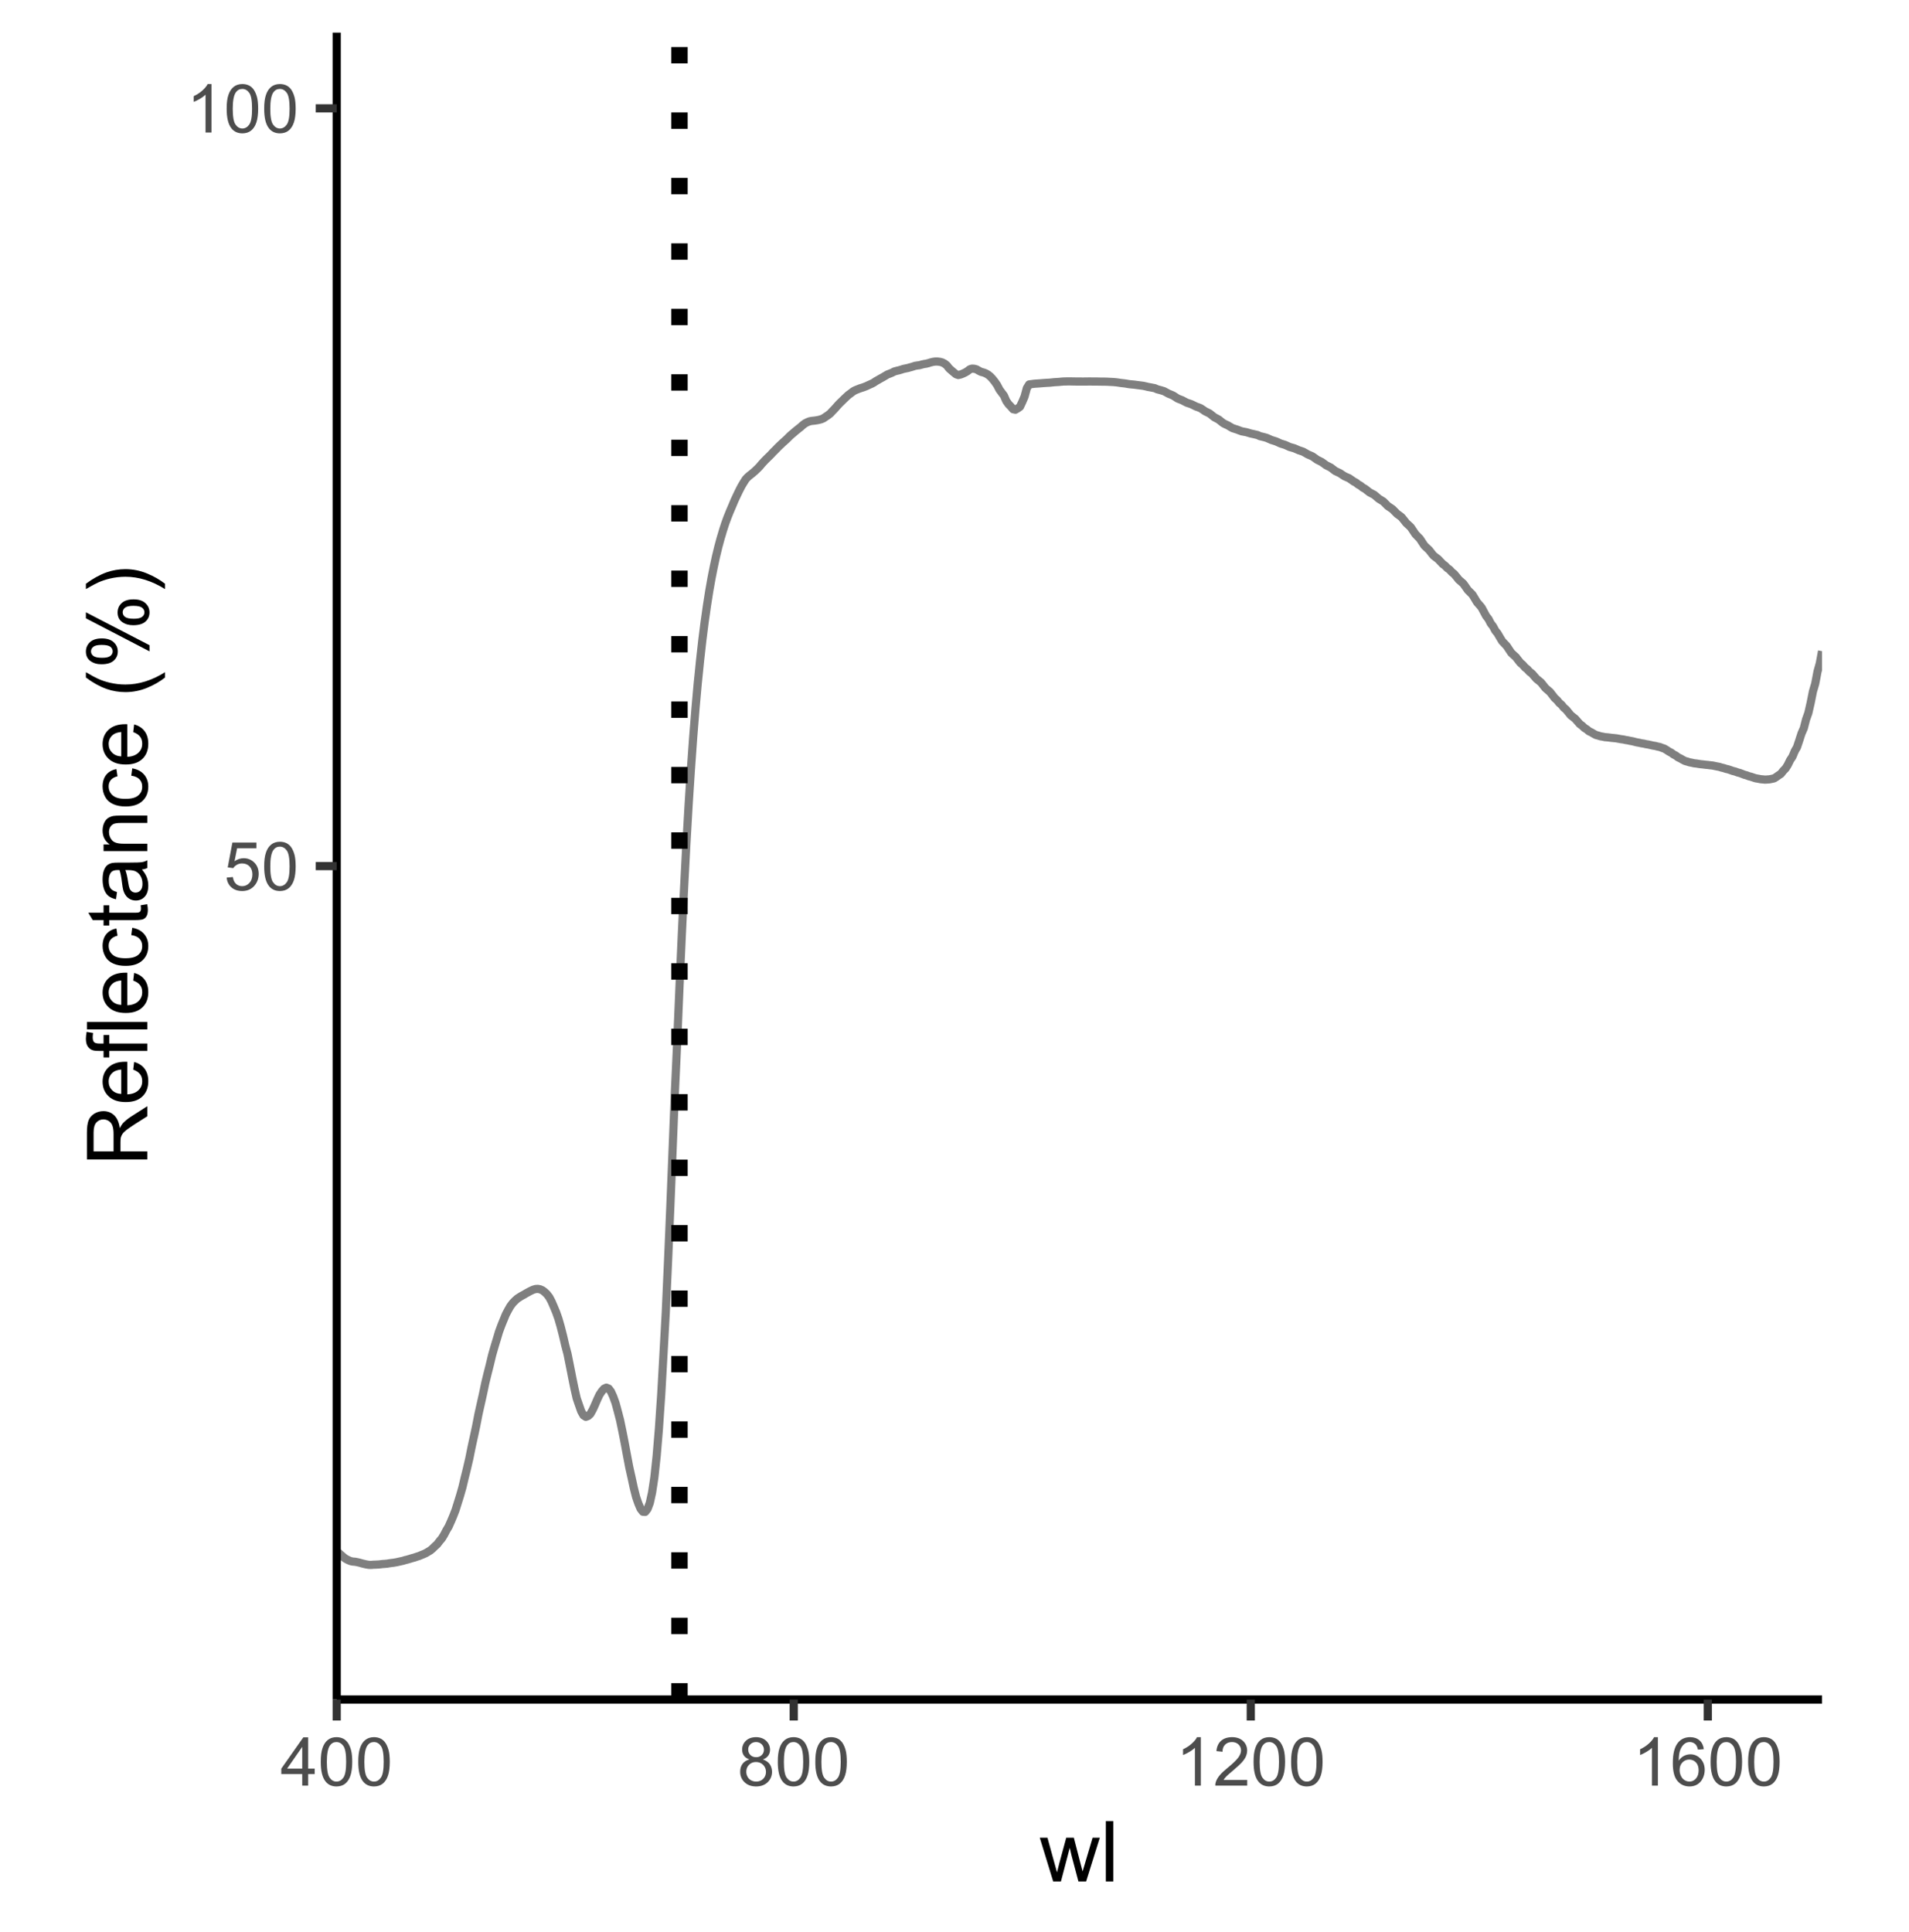 <?xml version="1.0" encoding="UTF-8"?>
<svg xmlns="http://www.w3.org/2000/svg" xmlns:xlink="http://www.w3.org/1999/xlink" width="249pt" height="252pt" viewBox="0 0 249 252" version="1.1">
<defs>
<g>
<symbol overflow="visible" id="glyph0-0">
<path style="stroke:none;" d="M 1.102 0 L 1.102 -5.5 L 5.5 -5.5 L 5.5 0 Z M 1.238 -0.137 L 5.363 -0.137 L 5.363 -5.363 L 1.238 -5.363 Z M 1.238 -0.137 "/>
</symbol>
<symbol overflow="visible" id="glyph0-1">
<path style="stroke:none;" d="M 0.367 -1.648 L 1.176 -1.719 C 1.234 -1.32 1.375 -1.023 1.594 -0.824 C 1.812 -0.625 2.078 -0.527 2.391 -0.527 C 2.762 -0.527 3.074 -0.668 3.336 -0.949 C 3.59 -1.23 3.719 -1.602 3.723 -2.066 C 3.719 -2.504 3.594 -2.852 3.348 -3.109 C 3.098 -3.363 2.773 -3.492 2.375 -3.492 C 2.125 -3.492 1.902 -3.434 1.703 -3.32 C 1.5 -3.207 1.344 -3.062 1.23 -2.883 L 0.504 -2.977 L 1.113 -6.215 L 4.246 -6.215 L 4.246 -5.473 L 1.73 -5.473 L 1.391 -3.781 C 1.766 -4.039 2.164 -4.172 2.582 -4.176 C 3.129 -4.172 3.594 -3.98 3.973 -3.605 C 4.352 -3.223 4.539 -2.734 4.543 -2.137 C 4.539 -1.562 4.375 -1.07 4.043 -0.656 C 3.637 -0.148 3.086 0.105 2.391 0.109 C 1.816 0.105 1.348 -0.051 0.984 -0.371 C 0.621 -0.691 0.414 -1.117 0.367 -1.648 Z M 0.367 -1.648 "/>
</symbol>
<symbol overflow="visible" id="glyph0-2">
<path style="stroke:none;" d="M 0.367 -3.105 C 0.363 -3.848 0.438 -4.445 0.594 -4.902 C 0.742 -5.355 0.973 -5.707 1.277 -5.953 C 1.578 -6.199 1.957 -6.32 2.418 -6.324 C 2.754 -6.32 3.051 -6.254 3.309 -6.121 C 3.562 -5.984 3.773 -5.789 3.938 -5.531 C 4.102 -5.273 4.23 -4.961 4.328 -4.594 C 4.422 -4.227 4.469 -3.73 4.473 -3.105 C 4.469 -2.367 4.395 -1.77 4.242 -1.316 C 4.09 -0.859 3.863 -0.508 3.562 -0.262 C 3.258 -0.016 2.875 0.105 2.418 0.109 C 1.809 0.105 1.332 -0.109 0.988 -0.547 C 0.57 -1.066 0.363 -1.922 0.367 -3.105 Z M 1.16 -3.105 C 1.16 -2.07 1.281 -1.379 1.523 -1.039 C 1.766 -0.695 2.062 -0.527 2.418 -0.527 C 2.773 -0.527 3.074 -0.699 3.316 -1.043 C 3.559 -1.387 3.68 -2.074 3.68 -3.105 C 3.68 -4.145 3.559 -4.832 3.316 -5.172 C 3.074 -5.512 2.77 -5.684 2.41 -5.684 C 2.051 -5.684 1.77 -5.531 1.559 -5.234 C 1.293 -4.844 1.16 -4.137 1.16 -3.105 Z M 1.16 -3.105 "/>
</symbol>
<symbol overflow="visible" id="glyph0-3">
<path style="stroke:none;" d="M 3.277 0 L 2.504 0 L 2.504 -4.93 C 2.316 -4.75 2.074 -4.574 1.773 -4.395 C 1.469 -4.215 1.195 -4.082 0.957 -3.996 L 0.957 -4.742 C 1.387 -4.941 1.766 -5.188 2.09 -5.48 C 2.414 -5.77 2.645 -6.051 2.781 -6.324 L 3.277 -6.324 Z M 3.277 0 "/>
</symbol>
<symbol overflow="visible" id="glyph0-4">
<path style="stroke:none;" d="M 2.844 0 L 2.844 -1.508 L 0.113 -1.508 L 0.113 -2.219 L 2.988 -6.301 L 3.617 -6.301 L 3.617 -2.219 L 4.469 -2.219 L 4.469 -1.508 L 3.617 -1.508 L 3.617 0 Z M 2.844 -2.219 L 2.844 -5.059 L 0.871 -2.219 Z M 2.844 -2.219 "/>
</symbol>
<symbol overflow="visible" id="glyph0-5">
<path style="stroke:none;" d="M 1.555 -3.418 C 1.23 -3.531 0.992 -3.699 0.84 -3.918 C 0.684 -4.133 0.609 -4.395 0.609 -4.699 C 0.609 -5.156 0.773 -5.539 1.102 -5.855 C 1.43 -6.164 1.867 -6.32 2.418 -6.324 C 2.969 -6.32 3.41 -6.16 3.746 -5.844 C 4.078 -5.523 4.246 -5.137 4.25 -4.68 C 4.246 -4.387 4.172 -4.133 4.02 -3.918 C 3.863 -3.699 3.629 -3.531 3.32 -3.418 C 3.707 -3.285 4 -3.082 4.203 -2.805 C 4.402 -2.52 4.504 -2.184 4.508 -1.801 C 4.504 -1.258 4.312 -0.805 3.934 -0.441 C 3.551 -0.074 3.051 0.105 2.434 0.109 C 1.809 0.105 1.309 -0.074 0.926 -0.441 C 0.543 -0.809 0.352 -1.27 0.355 -1.82 C 0.352 -2.23 0.457 -2.574 0.668 -2.852 C 0.875 -3.125 1.168 -3.312 1.555 -3.418 Z M 1.402 -4.727 C 1.398 -4.426 1.496 -4.184 1.688 -3.996 C 1.879 -3.805 2.129 -3.707 2.438 -3.711 C 2.734 -3.707 2.977 -3.801 3.168 -3.992 C 3.355 -4.176 3.449 -4.406 3.453 -4.684 C 3.449 -4.965 3.352 -5.203 3.16 -5.398 C 2.961 -5.586 2.719 -5.684 2.43 -5.688 C 2.129 -5.684 1.883 -5.59 1.691 -5.402 C 1.496 -5.215 1.398 -4.988 1.402 -4.727 Z M 1.152 -1.816 C 1.148 -1.598 1.199 -1.383 1.309 -1.176 C 1.41 -0.969 1.566 -0.809 1.773 -0.695 C 1.98 -0.582 2.203 -0.527 2.441 -0.527 C 2.809 -0.527 3.113 -0.645 3.355 -0.883 C 3.594 -1.121 3.715 -1.426 3.719 -1.793 C 3.715 -2.164 3.59 -2.469 3.344 -2.715 C 3.094 -2.957 2.785 -3.082 2.414 -3.082 C 2.051 -3.082 1.75 -2.961 1.512 -2.719 C 1.27 -2.477 1.148 -2.176 1.152 -1.816 Z M 1.152 -1.816 "/>
</symbol>
<symbol overflow="visible" id="glyph0-6">
<path style="stroke:none;" d="M 4.43 -0.742 L 4.43 0 L 0.266 0 C 0.258 -0.188 0.289 -0.367 0.355 -0.539 C 0.461 -0.82 0.629 -1.098 0.863 -1.375 C 1.094 -1.648 1.434 -1.965 1.879 -2.328 C 2.562 -2.887 3.023 -3.332 3.266 -3.664 C 3.5 -3.988 3.621 -4.301 3.625 -4.594 C 3.621 -4.898 3.512 -5.156 3.297 -5.367 C 3.074 -5.578 2.789 -5.684 2.441 -5.684 C 2.066 -5.684 1.77 -5.57 1.547 -5.348 C 1.32 -5.125 1.207 -4.816 1.207 -4.422 L 0.414 -4.504 C 0.465 -5.094 0.668 -5.543 1.027 -5.855 C 1.379 -6.164 1.855 -6.32 2.457 -6.324 C 3.059 -6.32 3.539 -6.152 3.891 -5.82 C 4.242 -5.484 4.418 -5.07 4.422 -4.578 C 4.418 -4.32 4.367 -4.074 4.266 -3.832 C 4.164 -3.59 3.992 -3.332 3.754 -3.062 C 3.512 -2.793 3.113 -2.426 2.562 -1.957 C 2.094 -1.566 1.797 -1.301 1.664 -1.16 C 1.531 -1.02 1.422 -0.879 1.34 -0.742 Z M 4.43 -0.742 "/>
</symbol>
<symbol overflow="visible" id="glyph0-7">
<path style="stroke:none;" d="M 4.379 -4.758 L 3.609 -4.695 C 3.539 -4.996 3.441 -5.219 3.316 -5.359 C 3.105 -5.574 2.848 -5.684 2.543 -5.688 C 2.297 -5.684 2.078 -5.617 1.895 -5.484 C 1.648 -5.305 1.457 -5.043 1.32 -4.703 C 1.176 -4.363 1.105 -3.879 1.102 -3.25 C 1.285 -3.531 1.512 -3.742 1.781 -3.879 C 2.051 -4.016 2.332 -4.082 2.629 -4.086 C 3.141 -4.082 3.578 -3.895 3.945 -3.516 C 4.305 -3.137 4.488 -2.645 4.492 -2.047 C 4.488 -1.648 4.402 -1.281 4.234 -0.941 C 4.062 -0.602 3.828 -0.34 3.531 -0.16 C 3.23 0.02 2.895 0.105 2.52 0.109 C 1.871 0.105 1.344 -0.129 0.941 -0.602 C 0.531 -1.074 0.328 -1.855 0.332 -2.949 C 0.328 -4.16 0.551 -5.047 1.004 -5.602 C 1.395 -6.082 1.926 -6.32 2.59 -6.324 C 3.086 -6.32 3.492 -6.184 3.809 -5.906 C 4.125 -5.629 4.312 -5.246 4.379 -4.758 Z M 1.219 -2.039 C 1.219 -1.773 1.273 -1.516 1.387 -1.273 C 1.5 -1.027 1.66 -0.844 1.863 -0.719 C 2.066 -0.59 2.277 -0.527 2.504 -0.527 C 2.828 -0.527 3.109 -0.656 3.348 -0.922 C 3.578 -1.184 3.695 -1.543 3.699 -2 C 3.695 -2.43 3.582 -2.773 3.352 -3.027 C 3.117 -3.273 2.824 -3.398 2.477 -3.402 C 2.121 -3.398 1.824 -3.273 1.582 -3.027 C 1.34 -2.773 1.219 -2.445 1.219 -2.039 Z M 1.219 -2.039 "/>
</symbol>
<symbol overflow="visible" id="glyph1-0">
<path style="stroke:none;" d="M 1.375 0 L 1.375 -6.875 L 6.875 -6.875 L 6.875 0 Z M 1.547 -0.172 L 6.703 -0.172 L 6.703 -6.703 L 1.547 -6.703 Z M 1.547 -0.172 "/>
</symbol>
<symbol overflow="visible" id="glyph1-1">
<path style="stroke:none;" d="M 1.777 0 L 0.031 -5.703 L 1.031 -5.703 L 1.938 -2.41 L 2.277 -1.188 C 2.289 -1.246 2.387 -1.637 2.574 -2.363 L 3.48 -5.703 L 4.473 -5.703 L 5.328 -2.395 L 5.613 -1.305 L 5.941 -2.406 L 6.918 -5.703 L 7.859 -5.703 L 6.074 0 L 5.07 0 L 4.164 -3.414 L 3.941 -4.387 L 2.789 0 Z M 1.777 0 "/>
</symbol>
<symbol overflow="visible" id="glyph1-2">
<path style="stroke:none;" d="M 0.703 0 L 0.703 -7.875 L 1.672 -7.875 L 1.672 0 Z M 0.703 0 "/>
</symbol>
<symbol overflow="visible" id="glyph2-0">
<path style="stroke:none;" d="M 0 -1.375 L -6.875 -1.375 L -6.875 -6.875 L 0 -6.875 Z M -0.172 -1.547 L -0.172 -6.703 L -6.703 -6.703 L -6.703 -1.547 Z M -0.172 -1.547 "/>
</symbol>
<symbol overflow="visible" id="glyph2-1">
<path style="stroke:none;" d="M 0 -0.863 L -7.875 -0.863 L -7.875 -4.355 C -7.875 -5.055 -7.801 -5.59 -7.66 -5.957 C -7.516 -6.32 -7.266 -6.613 -6.91 -6.832 C -6.551 -7.051 -6.156 -7.16 -5.727 -7.16 C -5.164 -7.16 -4.695 -6.977 -4.312 -6.617 C -3.93 -6.25 -3.684 -5.691 -3.582 -4.941 C -3.445 -5.215 -3.316 -5.426 -3.191 -5.57 C -2.906 -5.871 -2.559 -6.16 -2.145 -6.434 L 0 -7.805 L 0 -6.492 L -1.637 -5.453 C -2.105 -5.145 -2.469 -4.895 -2.723 -4.699 C -2.969 -4.504 -3.145 -4.328 -3.246 -4.172 C -3.348 -4.016 -3.418 -3.855 -3.457 -3.695 C -3.48 -3.574 -3.492 -3.383 -3.496 -3.117 L -3.496 -1.906 L 0 -1.906 Z M -4.398 -1.906 L -4.398 -4.148 C -4.395 -4.621 -4.445 -4.992 -4.547 -5.262 C -4.645 -5.531 -4.801 -5.734 -5.02 -5.875 C -5.234 -6.012 -5.469 -6.082 -5.727 -6.086 C -6.094 -6.082 -6.402 -5.945 -6.645 -5.68 C -6.883 -5.406 -7 -4.98 -7.004 -4.398 L -7.004 -1.906 Z M -4.398 -1.906 "/>
</symbol>
<symbol overflow="visible" id="glyph2-2">
<path style="stroke:none;" d="M -1.836 -4.629 L -1.715 -5.629 C -1.125 -5.469 -0.672 -5.176 -0.352 -4.75 C -0.031 -4.324 0.129 -3.781 0.129 -3.121 C 0.129 -2.281 -0.125 -1.617 -0.641 -1.133 C -1.152 -0.641 -1.875 -0.398 -2.805 -0.402 C -3.762 -0.398 -4.504 -0.645 -5.035 -1.145 C -5.562 -1.637 -5.828 -2.277 -5.832 -3.066 C -5.828 -3.824 -5.57 -4.449 -5.051 -4.934 C -4.531 -5.418 -3.801 -5.66 -2.863 -5.66 C -2.805 -5.66 -2.719 -5.656 -2.605 -5.656 L -2.605 -1.402 C -1.977 -1.434 -1.496 -1.613 -1.164 -1.934 C -0.828 -2.25 -0.66 -2.645 -0.664 -3.125 C -0.66 -3.477 -0.754 -3.781 -0.941 -4.031 C -1.125 -4.281 -1.422 -4.48 -1.836 -4.629 Z M -3.398 -1.457 L -3.398 -4.641 C -3.879 -4.598 -4.238 -4.473 -4.48 -4.273 C -4.852 -3.961 -5.039 -3.562 -5.039 -3.078 C -5.039 -2.629 -4.891 -2.258 -4.594 -1.957 C -4.297 -1.652 -3.898 -1.484 -3.398 -1.457 Z M -3.398 -1.457 "/>
</symbol>
<symbol overflow="visible" id="glyph2-3">
<path style="stroke:none;" d="M 0 -0.957 L -4.953 -0.957 L -4.953 -0.102 L -5.703 -0.102 L -5.703 -0.957 L -6.312 -0.957 C -6.691 -0.953 -6.977 -0.988 -7.164 -1.059 C -7.41 -1.148 -7.613 -1.312 -7.773 -1.551 C -7.926 -1.781 -8.004 -2.109 -8.008 -2.535 C -8.004 -2.805 -7.973 -3.105 -7.91 -3.438 L -7.07 -3.293 C -7.102 -3.09 -7.117 -2.898 -7.121 -2.723 C -7.117 -2.426 -7.055 -2.219 -6.934 -2.098 C -6.805 -1.977 -6.57 -1.914 -6.23 -1.918 L -5.703 -1.918 L -5.703 -3.031 L -4.953 -3.031 L -4.953 -1.918 L 0 -1.918 Z M 0 -0.957 "/>
</symbol>
<symbol overflow="visible" id="glyph2-4">
<path style="stroke:none;" d="M 0 -0.703 L -7.875 -0.703 L -7.875 -1.672 L 0 -1.672 Z M 0 -0.703 "/>
</symbol>
<symbol overflow="visible" id="glyph2-5">
<path style="stroke:none;" d="M -2.09 -4.445 L -1.965 -5.398 C -1.309 -5.289 -0.797 -5.023 -0.426 -4.598 C -0.055 -4.168 0.129 -3.645 0.129 -3.023 C 0.129 -2.242 -0.125 -1.613 -0.637 -1.141 C -1.145 -0.664 -1.875 -0.426 -2.832 -0.43 C -3.441 -0.426 -3.98 -0.527 -4.445 -0.734 C -4.906 -0.938 -5.254 -1.25 -5.484 -1.668 C -5.715 -2.082 -5.828 -2.535 -5.832 -3.031 C -5.828 -3.645 -5.672 -4.152 -5.363 -4.547 C -5.047 -4.941 -4.602 -5.191 -4.027 -5.305 L -3.883 -4.367 C -4.262 -4.273 -4.551 -4.117 -4.746 -3.891 C -4.941 -3.664 -5.039 -3.387 -5.039 -3.066 C -5.039 -2.574 -4.863 -2.18 -4.516 -1.879 C -4.164 -1.57 -3.613 -1.418 -2.859 -1.422 C -2.09 -1.418 -1.531 -1.566 -1.184 -1.863 C -0.836 -2.156 -0.66 -2.539 -0.664 -3.012 C -0.66 -3.391 -0.777 -3.707 -1.012 -3.961 C -1.242 -4.215 -1.602 -4.375 -2.09 -4.445 Z M -2.09 -4.445 "/>
</symbol>
<symbol overflow="visible" id="glyph2-6">
<path style="stroke:none;" d="M -0.863 -2.836 L -0.012 -2.977 C 0.043 -2.703 0.07 -2.457 0.074 -2.246 C 0.07 -1.891 0.02 -1.621 -0.09 -1.43 C -0.199 -1.234 -0.348 -1.098 -0.527 -1.02 C -0.707 -0.941 -1.086 -0.902 -1.672 -0.902 L -4.953 -0.902 L -4.953 -0.195 L -5.703 -0.195 L -5.703 -0.902 L -7.117 -0.902 L -7.695 -1.863 L -5.703 -1.863 L -5.703 -2.836 L -4.953 -2.836 L -4.953 -1.863 L -1.617 -1.863 C -1.34 -1.863 -1.16 -1.879 -1.082 -1.914 C -1 -1.945 -0.938 -2 -0.895 -2.078 C -0.848 -2.152 -0.824 -2.262 -0.828 -2.41 C -0.824 -2.516 -0.836 -2.66 -0.863 -2.836 Z M -0.863 -2.836 "/>
</symbol>
<symbol overflow="visible" id="glyph2-7">
<path style="stroke:none;" d="M -0.703 -4.445 C -0.398 -4.086 -0.184 -3.742 -0.059 -3.414 C 0.066 -3.082 0.129 -2.727 0.129 -2.348 C 0.129 -1.719 -0.023 -1.238 -0.328 -0.902 C -0.633 -0.566 -1.023 -0.398 -1.504 -0.398 C -1.781 -0.398 -2.035 -0.461 -2.27 -0.586 C -2.496 -0.711 -2.684 -0.875 -2.824 -1.086 C -2.965 -1.289 -3.07 -1.523 -3.141 -1.785 C -3.191 -1.969 -3.238 -2.254 -3.289 -2.641 C -3.375 -3.418 -3.488 -3.992 -3.621 -4.367 C -3.754 -4.367 -3.836 -4.371 -3.871 -4.371 C -4.266 -4.371 -4.543 -4.277 -4.703 -4.098 C -4.918 -3.848 -5.027 -3.48 -5.031 -2.996 C -5.027 -2.539 -4.949 -2.203 -4.793 -1.988 C -4.633 -1.77 -4.352 -1.609 -3.949 -1.508 L -4.078 -0.562 C -4.48 -0.648 -4.805 -0.789 -5.055 -0.988 C -5.301 -1.184 -5.492 -1.469 -5.629 -1.844 C -5.762 -2.215 -5.828 -2.645 -5.832 -3.137 C -5.828 -3.621 -5.773 -4.02 -5.66 -4.324 C -5.543 -4.629 -5.398 -4.852 -5.227 -4.996 C -5.055 -5.137 -4.836 -5.238 -4.57 -5.297 C -4.406 -5.328 -4.109 -5.344 -3.68 -5.344 L -2.391 -5.344 C -1.492 -5.344 -0.922 -5.363 -0.684 -5.406 C -0.445 -5.445 -0.219 -5.527 0 -5.648 L 0 -4.641 C -0.199 -4.539 -0.434 -4.473 -0.703 -4.445 Z M -2.863 -4.367 C -2.719 -4.012 -2.598 -3.488 -2.496 -2.789 C -2.438 -2.391 -2.371 -2.109 -2.301 -1.945 C -2.227 -1.781 -2.121 -1.652 -1.988 -1.562 C -1.848 -1.473 -1.695 -1.43 -1.531 -1.43 C -1.27 -1.43 -1.055 -1.527 -0.887 -1.723 C -0.711 -1.918 -0.625 -2.203 -0.629 -2.578 C -0.625 -2.949 -0.707 -3.277 -0.871 -3.57 C -1.031 -3.859 -1.254 -4.074 -1.543 -4.211 C -1.754 -4.312 -2.078 -4.363 -2.508 -4.367 Z M -2.863 -4.367 "/>
</symbol>
<symbol overflow="visible" id="glyph2-8">
<path style="stroke:none;" d="M 0 -0.727 L -5.703 -0.727 L -5.703 -1.594 L -4.895 -1.594 C -5.516 -2.012 -5.828 -2.617 -5.832 -3.41 C -5.828 -3.754 -5.766 -4.066 -5.645 -4.355 C -5.52 -4.641 -5.359 -4.859 -5.16 -5.004 C -4.957 -5.145 -4.719 -5.242 -4.445 -5.305 C -4.266 -5.336 -3.953 -5.355 -3.508 -5.359 L 0 -5.359 L 0 -4.395 L -3.469 -4.395 C -3.863 -4.395 -4.156 -4.355 -4.352 -4.281 C -4.543 -4.203 -4.699 -4.07 -4.82 -3.879 C -4.934 -3.688 -4.992 -3.461 -4.996 -3.207 C -4.992 -2.793 -4.859 -2.438 -4.602 -2.141 C -4.336 -1.836 -3.844 -1.688 -3.117 -1.691 L 0 -1.691 Z M 0 -0.727 "/>
</symbol>
<symbol overflow="visible" id="glyph2-9">
<path style="stroke:none;" d=""/>
</symbol>
<symbol overflow="visible" id="glyph2-10">
<path style="stroke:none;" d="M 2.316 -2.574 C 1.637 -2.035 0.852 -1.586 -0.047 -1.219 C -0.949 -0.852 -1.883 -0.668 -2.852 -0.668 C -3.699 -0.668 -4.516 -0.805 -5.301 -1.078 C -6.203 -1.398 -7.105 -1.895 -8.008 -2.574 L -8.008 -3.266 C -7.262 -2.828 -6.73 -2.543 -6.414 -2.406 C -5.918 -2.184 -5.402 -2.012 -4.867 -1.891 C -4.195 -1.734 -3.523 -1.656 -2.848 -1.66 C -1.121 -1.656 0.598 -2.191 2.316 -3.266 Z M 2.316 -2.574 "/>
</symbol>
<symbol overflow="visible" id="glyph2-11">
<path style="stroke:none;" d="M -5.984 -0.641 C -6.543 -0.637 -7.023 -0.777 -7.418 -1.062 C -7.809 -1.344 -8.004 -1.754 -8.008 -2.293 C -8.004 -2.785 -7.828 -3.195 -7.477 -3.52 C -7.125 -3.844 -6.605 -4.008 -5.926 -4.008 C -5.254 -4.008 -4.742 -3.844 -4.383 -3.516 C -4.023 -3.188 -3.844 -2.781 -3.844 -2.305 C -3.844 -1.824 -4.02 -1.43 -4.375 -1.113 C -4.73 -0.797 -5.266 -0.637 -5.984 -0.641 Z M -7.344 -2.32 C -7.34 -2.078 -7.238 -1.879 -7.031 -1.723 C -6.82 -1.562 -6.438 -1.48 -5.887 -1.484 C -5.379 -1.48 -5.023 -1.562 -4.82 -1.723 C -4.613 -1.883 -4.512 -2.082 -4.512 -2.32 C -4.512 -2.562 -4.613 -2.762 -4.82 -2.926 C -5.027 -3.082 -5.406 -3.164 -5.961 -3.164 C -6.469 -3.164 -6.828 -3.082 -7.035 -2.922 C -7.238 -2.758 -7.34 -2.559 -7.344 -2.32 Z M 0.289 -2.324 L -8.008 -6.633 L -8.008 -7.418 L 0.289 -3.125 Z M -1.848 -5.73 C -2.41 -5.73 -2.891 -5.871 -3.281 -6.152 C -3.672 -6.434 -3.867 -6.844 -3.871 -7.391 C -3.867 -7.883 -3.691 -8.293 -3.34 -8.617 C -2.988 -8.941 -2.469 -9.105 -1.789 -9.105 C -1.117 -9.105 -0.605 -8.941 -0.25 -8.613 C 0.109 -8.285 0.285 -7.879 0.289 -7.395 C 0.285 -6.918 0.113 -6.52 -0.242 -6.203 C -0.594 -5.887 -1.129 -5.73 -1.848 -5.73 Z M -3.207 -7.418 C -3.203 -7.172 -3.102 -6.969 -2.895 -6.812 C -2.684 -6.652 -2.301 -6.574 -1.75 -6.574 C -1.246 -6.574 -0.891 -6.652 -0.688 -6.816 C -0.477 -6.973 -0.375 -7.172 -0.375 -7.414 C -0.375 -7.656 -0.477 -7.859 -0.688 -8.02 C -0.891 -8.18 -1.27 -8.262 -1.824 -8.262 C -2.332 -8.262 -2.691 -8.18 -2.898 -8.02 C -3.102 -7.855 -3.203 -7.656 -3.207 -7.418 Z M -3.207 -7.418 "/>
</symbol>
<symbol overflow="visible" id="glyph2-12">
<path style="stroke:none;" d="M 2.316 -1.359 L 2.316 -0.664 C 0.598 -1.734 -1.121 -2.273 -2.848 -2.273 C -3.52 -2.273 -4.188 -2.195 -4.852 -2.043 C -5.387 -1.918 -5.902 -1.746 -6.398 -1.531 C -6.719 -1.387 -7.254 -1.102 -8.008 -0.668 L -8.008 -1.359 C -7.105 -2.031 -6.203 -2.527 -5.301 -2.852 C -4.516 -3.125 -3.699 -3.262 -2.852 -3.266 C -1.883 -3.262 -0.949 -3.078 -0.047 -2.707 C 0.852 -2.336 1.637 -1.887 2.316 -1.359 Z M 2.316 -1.359 "/>
</symbol>
</g>
<clipPath id="clip1">
  <path d="M 43.918 4.254 L 237.66 4.254 L 237.66 221.672 L 43.918 221.672 Z M 43.918 4.254 "/>
</clipPath>
<clipPath id="clip2">
  <path d="M 43.918 46 L 237.66 46 L 237.66 205 L 43.918 205 Z M 43.918 46 "/>
</clipPath>
<clipPath id="clip3">
  <path d="M 87 4.254 L 90 4.254 L 90 221.672 L 87 221.672 Z M 87 4.254 "/>
</clipPath>
</defs>
<g id="surface11">
<rect x="0" y="0" width="249" height="252" style="fill:rgb(100%,100%,100%);fill-opacity:1;stroke:none;"/>
<rect x="0" y="0" width="249" height="252" style="fill:rgb(100%,100%,100%);fill-opacity:1;stroke:none;"/>
<path style="fill:none;stroke-width:1.067;stroke-linecap:round;stroke-linejoin:round;stroke:rgb(100%,100%,100%);stroke-opacity:1;stroke-miterlimit:10;" d="M 0 252 L 249 252 L 249 0 L 0 0 Z M 0 252 "/>
<g clip-path="url(#clip1)" clip-rule="nonzero">
<path style=" stroke:none;fill-rule:nonzero;fill:rgb(100%,100%,100%);fill-opacity:1;" d="M 43.918 221.668 L 237.66 221.668 L 237.66 4.25 L 43.918 4.25 Z M 43.918 221.668 "/>
</g>
<g clip-path="url(#clip2)" clip-rule="nonzero">
<path style="fill:none;stroke-width:1.067;stroke-linecap:butt;stroke-linejoin:round;stroke:rgb(0%,0%,0%);stroke-opacity:0.502;stroke-miterlimit:10;" d="M 43.918 202.34 L 44.066 202.465 L 44.219 202.586 L 44.367 202.719 L 44.664 202.977 L 44.812 203.109 L 44.961 203.219 L 45.113 203.328 L 45.262 203.402 L 45.41 203.48 L 45.707 203.605 L 45.855 203.641 L 46.004 203.672 L 46.156 203.684 L 46.305 203.695 L 46.602 203.75 L 46.898 203.82 L 47.051 203.863 L 47.199 203.906 L 47.348 203.945 L 47.645 204.016 L 47.793 204.047 L 47.941 204.07 L 48.094 204.098 L 48.242 204.102 L 48.391 204.109 L 48.539 204.098 L 48.688 204.082 L 48.984 204.074 L 49.137 204.066 L 49.285 204.059 L 49.582 204.035 L 49.879 203.996 L 50.031 203.984 L 50.18 203.977 L 50.328 203.961 L 50.477 203.949 L 50.625 203.926 L 50.773 203.898 L 50.922 203.879 L 51.074 203.855 L 51.223 203.84 L 51.371 203.82 L 51.52 203.793 L 51.668 203.77 L 51.816 203.738 L 51.969 203.703 L 52.117 203.672 L 52.266 203.637 L 52.562 203.574 L 52.859 203.48 L 53.012 203.445 L 53.16 203.406 L 53.457 203.32 L 53.754 203.227 L 53.906 203.188 L 54.055 203.148 L 54.203 203.094 L 54.352 203.043 L 54.5 202.996 L 54.648 202.953 L 54.797 202.891 L 54.949 202.824 L 55.246 202.707 L 55.543 202.574 L 55.691 202.484 L 55.844 202.391 L 55.992 202.305 L 56.141 202.215 L 56.438 201.965 L 56.586 201.816 L 56.734 201.672 L 56.887 201.535 L 57.035 201.398 L 57.332 201.008 L 57.48 200.832 L 57.629 200.66 L 57.777 200.414 L 57.93 200.168 L 58.078 199.879 L 58.227 199.594 L 58.375 199.348 L 58.523 199.098 L 58.672 198.758 L 58.824 198.422 L 59.121 197.719 L 59.418 196.953 L 59.715 196 L 59.867 195.52 L 60.016 195.035 L 60.164 194.52 L 60.312 194 L 60.461 193.375 L 60.609 192.746 L 60.762 192.141 L 60.91 191.531 L 61.059 190.895 L 61.207 190.262 L 61.504 188.785 L 61.652 188.098 L 61.805 187.41 L 61.953 186.719 L 62.102 186.023 L 62.25 185.262 L 62.398 184.496 L 62.547 183.824 L 62.699 183.148 L 62.848 182.484 L 62.996 181.824 L 63.293 180.402 L 63.59 179.176 L 63.742 178.582 L 63.891 177.988 L 64.188 176.746 L 64.484 175.707 L 64.633 175.211 L 64.785 174.719 L 64.934 174.215 L 65.082 173.715 L 65.379 172.91 L 65.527 172.539 L 65.68 172.168 L 65.977 171.441 L 66.125 171.16 L 66.273 170.883 L 66.57 170.359 L 66.723 170.16 L 66.871 169.961 L 67.168 169.656 L 67.465 169.383 L 67.617 169.285 L 67.766 169.188 L 67.914 169.094 L 68.062 169.004 L 68.359 168.848 L 68.508 168.758 L 68.66 168.664 L 68.809 168.586 L 68.957 168.504 L 69.105 168.426 L 69.254 168.352 L 69.402 168.281 L 69.555 168.211 L 69.852 168.125 L 70 168.117 L 70.148 168.105 L 70.445 168.16 L 70.598 168.227 L 70.746 168.293 L 70.895 168.402 L 71.043 168.516 L 71.34 168.797 L 71.488 168.996 L 71.641 169.191 L 71.938 169.746 L 72.234 170.426 L 72.383 170.785 L 72.535 171.145 L 72.684 171.566 L 72.832 171.984 L 73.129 173.016 L 73.277 173.594 L 73.426 174.176 L 73.578 174.82 L 73.727 175.469 L 74.023 176.586 L 74.473 178.832 L 74.621 179.594 L 74.918 181.055 L 75.066 181.707 L 75.215 182.363 L 75.363 182.801 L 75.516 183.242 L 75.664 183.664 L 75.812 184.082 L 75.961 184.344 L 76.109 184.602 L 76.258 184.699 L 76.41 184.797 L 76.707 184.688 L 77.004 184.414 L 77.152 184.152 L 77.301 183.887 L 77.453 183.562 L 77.602 183.234 L 77.75 182.887 L 77.898 182.543 L 78.195 181.91 L 78.348 181.684 L 78.496 181.461 L 78.793 181.125 L 78.941 181.059 L 79.09 180.988 L 79.238 181.051 L 79.391 181.109 L 79.688 181.5 L 79.984 182.156 L 80.281 182.977 L 80.434 183.531 L 80.582 184.082 L 80.73 184.656 L 80.879 185.227 L 81.027 185.938 L 81.176 186.652 L 81.328 187.418 L 81.477 188.184 L 81.773 189.77 L 81.922 190.555 L 82.07 191.336 L 82.219 192.008 L 82.371 192.68 L 82.668 194.055 L 82.965 195.234 L 83.113 195.672 L 83.266 196.109 L 83.414 196.457 L 83.562 196.801 L 83.859 197.176 L 84.008 197.188 L 84.156 197.195 L 84.309 197.004 L 84.457 196.812 L 84.605 196.422 L 84.754 196.027 L 85.051 194.676 L 85.203 193.676 L 85.352 192.676 L 85.5 191.301 L 85.648 189.922 L 85.797 188.129 L 85.945 186.34 L 86.094 184.113 L 86.246 181.891 L 86.543 176.57 L 86.691 173.871 L 86.84 171.168 L 87.137 164.473 L 87.289 160.891 L 87.438 157.309 L 87.586 153.594 L 87.734 149.875 L 87.883 146.133 L 88.031 142.387 L 88.184 139.094 L 88.332 135.797 L 88.48 132.27 L 88.629 128.738 L 88.777 125.398 L 88.926 122.062 L 89.074 118.953 L 89.227 115.848 L 89.523 110.152 L 89.672 107.566 L 89.82 104.984 L 89.969 102.652 L 90.121 100.324 L 90.418 96.145 L 90.715 92.426 L 90.863 90.77 L 91.012 89.109 L 91.164 87.629 L 91.312 86.145 L 91.609 83.496 L 91.906 81.137 L 92.059 80.078 L 92.207 79.02 L 92.504 77.129 L 92.652 76.289 L 92.801 75.445 L 92.949 74.688 L 93.102 73.926 L 93.398 72.551 L 93.547 71.941 L 93.695 71.328 L 93.992 70.227 L 94.145 69.719 L 94.293 69.211 L 94.441 68.754 L 94.59 68.293 L 94.738 67.887 L 94.887 67.477 L 95.039 67.102 L 95.188 66.727 L 95.484 66.039 L 95.633 65.684 L 95.781 65.324 L 95.93 65.004 L 96.082 64.68 L 96.379 64.055 L 96.676 63.477 L 96.824 63.219 L 96.977 62.965 L 97.273 62.496 L 97.422 62.34 L 97.57 62.188 L 97.719 62.062 L 97.867 61.941 L 98.02 61.824 L 98.168 61.703 L 98.316 61.574 L 98.465 61.449 L 98.613 61.305 L 98.762 61.164 L 98.914 61.012 L 99.062 60.859 L 99.211 60.684 L 99.359 60.504 L 99.508 60.344 L 99.656 60.18 L 99.805 60.027 L 99.957 59.871 L 100.551 59.293 L 100.848 58.965 L 101 58.82 L 101.148 58.672 L 101.297 58.52 L 101.445 58.363 L 101.742 58.074 L 101.895 57.934 L 102.043 57.789 L 102.191 57.66 L 102.34 57.527 L 102.488 57.391 L 102.637 57.258 L 102.785 57.105 L 102.938 56.953 L 103.086 56.812 L 103.234 56.676 L 103.383 56.555 L 103.531 56.43 L 103.68 56.301 L 103.832 56.172 L 103.98 56.055 L 104.129 55.934 L 104.277 55.816 L 104.426 55.703 L 104.574 55.566 L 104.723 55.434 L 104.875 55.32 L 105.023 55.211 L 105.172 55.137 L 105.32 55.059 L 105.617 54.949 L 105.77 54.918 L 105.918 54.891 L 106.066 54.879 L 106.215 54.863 L 106.363 54.844 L 106.512 54.82 L 106.66 54.793 L 106.812 54.762 L 107.109 54.684 L 107.406 54.559 L 107.555 54.457 L 107.707 54.352 L 108.004 54.156 L 108.301 53.922 L 108.449 53.758 L 108.598 53.598 L 108.75 53.445 L 108.898 53.289 L 109.047 53.121 L 109.195 52.949 L 109.492 52.629 L 109.641 52.484 L 109.793 52.336 L 110.09 52.047 L 110.387 51.766 L 110.535 51.629 L 110.688 51.492 L 110.984 51.281 L 111.281 51.047 L 111.43 50.965 L 111.578 50.887 L 111.73 50.828 L 112.176 50.652 L 112.473 50.559 L 112.625 50.508 L 112.773 50.453 L 112.922 50.395 L 113.07 50.332 L 113.367 50.191 L 113.516 50.125 L 113.668 50.059 L 113.816 49.984 L 113.965 49.906 L 114.262 49.703 L 114.41 49.621 L 114.562 49.539 L 114.711 49.449 L 114.859 49.363 L 115.008 49.285 L 115.156 49.203 L 115.305 49.113 L 115.453 49.027 L 115.605 48.934 L 115.754 48.844 L 116.051 48.734 L 116.199 48.672 L 116.348 48.613 L 116.496 48.535 L 116.648 48.453 L 116.797 48.414 L 116.945 48.371 L 117.094 48.336 L 117.242 48.305 L 117.391 48.258 L 117.543 48.215 L 117.691 48.164 L 117.84 48.117 L 118.285 48.023 L 118.434 47.996 L 118.586 47.949 L 118.734 47.906 L 118.883 47.867 L 119.031 47.824 L 119.328 47.723 L 119.48 47.695 L 119.629 47.672 L 119.777 47.652 L 119.926 47.637 L 120.223 47.551 L 120.371 47.516 L 120.523 47.48 L 120.82 47.434 L 120.969 47.395 L 121.117 47.359 L 121.266 47.309 L 121.418 47.262 L 121.715 47.191 L 122.012 47.152 L 122.16 47.152 L 122.309 47.156 L 122.461 47.176 L 122.609 47.195 L 122.906 47.273 L 123.055 47.352 L 123.203 47.426 L 123.352 47.543 L 123.504 47.664 L 123.801 48.047 L 124.098 48.312 L 124.246 48.438 L 124.398 48.566 L 124.547 48.688 L 124.695 48.812 L 124.992 48.914 L 125.141 48.879 L 125.289 48.848 L 125.441 48.789 L 125.59 48.73 L 125.887 48.59 L 126.035 48.5 L 126.184 48.414 L 126.336 48.297 L 126.484 48.176 L 126.633 48.125 L 126.781 48.078 L 126.93 48.086 L 127.078 48.098 L 127.227 48.137 L 127.379 48.18 L 127.527 48.27 L 127.676 48.355 L 127.973 48.504 L 128.121 48.543 L 128.273 48.582 L 128.422 48.637 L 128.57 48.695 L 128.719 48.777 L 128.867 48.863 L 129.016 48.98 L 129.164 49.102 L 129.316 49.262 L 129.465 49.422 L 129.762 49.797 L 130.059 50.227 L 130.211 50.516 L 130.359 50.805 L 130.656 51.211 L 130.805 51.406 L 130.953 51.605 L 131.102 51.949 L 131.254 52.297 L 131.551 52.719 L 131.848 53.023 L 132.145 53.375 L 132.297 53.406 L 132.445 53.438 L 132.742 53.266 L 133.039 53.055 L 133.191 52.738 L 133.34 52.422 L 133.637 51.719 L 133.785 51.176 L 133.934 50.629 L 134.082 50.387 L 134.234 50.145 L 134.383 50.121 L 134.828 50.062 L 134.977 50.047 L 135.129 50.035 L 135.277 50.027 L 135.574 50.004 L 135.723 49.996 L 135.871 49.98 L 136.02 49.969 L 136.172 49.957 L 136.32 49.949 L 136.469 49.938 L 136.914 49.914 L 137.066 49.898 L 137.512 49.852 L 137.66 49.844 L 137.809 49.832 L 137.957 49.824 L 138.109 49.816 L 138.406 49.785 L 138.703 49.762 L 139 49.754 L 139.152 49.75 L 139.301 49.746 L 139.598 49.746 L 139.895 49.754 L 140.047 49.758 L 140.195 49.758 L 140.344 49.762 L 140.938 49.762 L 141.09 49.766 L 141.387 49.766 L 141.535 49.762 L 141.832 49.762 L 141.984 49.758 L 142.281 49.758 L 142.43 49.762 L 143.027 49.762 L 143.473 49.773 L 143.621 49.773 L 143.77 49.777 L 144.07 49.777 L 144.367 49.785 L 144.812 49.809 L 144.965 49.816 L 145.262 49.832 L 145.41 49.848 L 145.559 49.859 L 145.855 49.898 L 146.008 49.922 L 146.156 49.945 L 146.305 49.965 L 146.602 49.996 L 146.75 50.016 L 146.902 50.039 L 147.051 50.066 L 147.348 50.113 L 147.496 50.125 L 147.645 50.141 L 147.793 50.152 L 147.945 50.168 L 148.688 50.266 L 148.84 50.285 L 149.137 50.324 L 149.285 50.359 L 149.434 50.391 L 149.582 50.426 L 149.73 50.465 L 149.883 50.492 L 150.031 50.516 L 150.18 50.547 L 150.477 50.602 L 150.625 50.633 L 150.777 50.699 L 150.926 50.77 L 151.371 50.887 L 151.52 50.93 L 151.668 50.977 L 151.82 51.02 L 151.969 51.102 L 152.117 51.18 L 152.414 51.344 L 152.562 51.402 L 152.715 51.465 L 152.863 51.527 L 153.012 51.594 L 153.309 51.781 L 153.605 51.977 L 153.758 52.035 L 154.055 52.152 L 154.203 52.207 L 154.352 52.289 L 154.648 52.445 L 154.801 52.523 L 154.949 52.574 L 155.098 52.621 L 155.395 52.723 L 155.543 52.793 L 155.695 52.867 L 155.992 53.016 L 156.141 53.07 L 156.289 53.121 L 156.586 53.238 L 156.738 53.336 L 156.887 53.434 L 157.035 53.535 L 157.184 53.641 L 157.332 53.715 L 157.48 53.785 L 157.633 53.863 L 157.781 53.938 L 158.078 54.172 L 158.227 54.293 L 158.375 54.41 L 158.523 54.492 L 158.676 54.57 L 158.973 54.734 L 159.121 54.852 L 159.27 54.973 L 159.418 55.09 L 159.57 55.203 L 159.867 55.352 L 160.016 55.418 L 160.164 55.488 L 160.461 55.668 L 160.613 55.754 L 160.762 55.84 L 160.91 55.887 L 161.059 55.938 L 161.355 56.031 L 161.504 56.086 L 161.656 56.145 L 161.953 56.254 L 162.102 56.281 L 162.25 56.312 L 162.398 56.34 L 162.551 56.367 L 162.848 56.453 L 162.996 56.5 L 163.145 56.543 L 163.441 56.605 L 163.594 56.641 L 164.039 56.746 L 164.336 56.887 L 164.488 56.922 L 164.637 56.957 L 164.785 56.996 L 164.934 57.031 L 165.23 57.117 L 165.379 57.184 L 165.531 57.25 L 165.828 57.383 L 166.273 57.523 L 166.426 57.57 L 166.723 57.703 L 166.871 57.773 L 167.02 57.84 L 167.316 57.934 L 167.469 57.98 L 167.617 58.027 L 167.914 58.16 L 168.062 58.23 L 168.211 58.297 L 168.359 58.34 L 168.512 58.383 L 168.66 58.426 L 168.809 58.465 L 168.957 58.531 L 169.105 58.594 L 169.254 58.66 L 169.406 58.727 L 169.555 58.773 L 169.852 58.875 L 170 58.93 L 170.148 59.016 L 170.297 59.098 L 170.449 59.188 L 170.598 59.273 L 170.895 59.398 L 171.191 59.531 L 171.344 59.637 L 171.641 59.848 L 171.789 59.957 L 172.234 60.18 L 172.387 60.254 L 172.684 60.465 L 172.98 60.684 L 173.129 60.758 L 173.281 60.832 L 173.43 60.91 L 173.578 60.984 L 174.172 61.438 L 174.324 61.508 L 174.77 61.719 L 174.918 61.816 L 175.066 61.918 L 175.219 62.016 L 175.367 62.113 L 175.812 62.312 L 175.961 62.375 L 176.109 62.477 L 176.262 62.578 L 176.41 62.688 L 176.559 62.793 L 176.707 62.871 L 176.855 62.945 L 177.152 63.188 L 177.305 63.27 L 177.453 63.352 L 177.602 63.473 L 177.75 63.598 L 177.898 63.676 L 178.047 63.758 L 178.199 63.875 L 178.496 64.109 L 178.645 64.223 L 179.09 64.457 L 179.242 64.535 L 179.539 64.785 L 179.836 65.043 L 179.984 65.137 L 180.137 65.227 L 180.285 65.32 L 180.434 65.41 L 180.73 65.707 L 180.879 65.859 L 181.027 66.008 L 181.18 66.105 L 181.625 66.41 L 181.773 66.559 L 181.922 66.711 L 182.074 66.863 L 182.223 67.016 L 182.371 67.125 L 182.52 67.23 L 182.816 67.457 L 182.965 67.641 L 183.117 67.828 L 183.266 68.016 L 183.414 68.207 L 183.859 68.617 L 184.008 68.758 L 184.16 68.98 L 184.605 69.648 L 184.902 69.961 L 185.055 70.113 L 185.203 70.266 L 185.352 70.496 L 185.5 70.723 L 185.797 71.168 L 185.945 71.309 L 186.098 71.453 L 186.395 71.727 L 186.691 72.109 L 186.84 72.297 L 186.992 72.48 L 187.438 72.82 L 187.586 72.93 L 187.883 73.25 L 188.035 73.406 L 188.184 73.566 L 188.48 73.777 L 188.777 74.09 L 188.93 74.195 L 189.078 74.301 L 189.375 74.629 L 189.523 74.746 L 189.672 74.859 L 189.82 75.043 L 189.973 75.223 L 190.27 75.598 L 190.566 75.855 L 190.715 75.988 L 190.863 76.117 L 191.016 76.328 L 191.164 76.535 L 191.461 76.965 L 191.609 77.109 L 191.91 77.41 L 192.059 77.562 L 192.355 78.047 L 192.504 78.297 L 192.652 78.543 L 192.801 78.715 L 192.953 78.887 L 193.102 79.062 L 193.25 79.242 L 193.398 79.516 L 193.695 80.07 L 193.848 80.352 L 194.145 80.727 L 194.441 81.305 L 194.738 81.688 L 194.891 81.969 L 195.039 82.25 L 195.336 82.617 L 195.484 82.871 L 195.633 83.129 L 195.785 83.379 L 195.934 83.629 L 196.527 84.254 L 196.676 84.48 L 196.828 84.711 L 196.977 84.93 L 197.125 85.152 L 197.273 85.289 L 197.422 85.43 L 197.57 85.562 L 197.723 85.699 L 197.871 85.891 L 198.02 86.086 L 198.168 86.27 L 198.316 86.457 L 198.465 86.578 L 198.613 86.703 L 198.766 86.879 L 198.914 87.055 L 199.062 87.172 L 199.211 87.285 L 199.508 87.621 L 199.656 87.73 L 199.809 87.844 L 199.957 88.012 L 200.402 88.527 L 200.551 88.648 L 200.703 88.77 L 200.852 88.891 L 201 89.016 L 201.148 89.199 L 201.445 89.574 L 201.594 89.758 L 201.746 89.887 L 202.191 90.273 L 202.34 90.469 L 202.488 90.66 L 202.641 90.855 L 202.789 91.051 L 203.086 91.309 L 203.234 91.496 L 203.383 91.68 L 203.531 91.805 L 203.684 91.93 L 203.98 92.305 L 204.129 92.426 L 204.277 92.551 L 204.426 92.734 L 204.578 92.918 L 204.875 93.285 L 205.469 93.754 L 205.621 93.93 L 205.77 94.102 L 205.918 94.27 L 206.066 94.441 L 206.363 94.652 L 206.512 94.797 L 206.664 94.945 L 206.961 95.125 L 207.258 95.375 L 207.406 95.445 L 207.559 95.516 L 207.855 95.695 L 208.004 95.777 L 208.152 95.855 L 208.301 95.898 L 208.449 95.938 L 208.602 95.984 L 208.75 96.031 L 208.898 96.059 L 209.047 96.082 L 209.344 96.145 L 209.496 96.156 L 209.645 96.168 L 209.793 96.184 L 210.238 96.242 L 210.387 96.254 L 210.539 96.27 L 210.836 96.301 L 211.281 96.383 L 211.434 96.41 L 211.73 96.449 L 211.879 96.48 L 212.027 96.516 L 212.176 96.539 L 212.324 96.559 L 212.477 96.594 L 212.625 96.629 L 212.773 96.652 L 212.922 96.68 L 213.07 96.715 L 213.367 96.793 L 213.52 96.828 L 213.668 96.852 L 213.816 96.879 L 214.113 96.949 L 214.262 96.969 L 214.414 96.992 L 214.711 97.062 L 215.008 97.109 L 215.156 97.145 L 215.305 97.176 L 215.457 97.211 L 215.605 97.246 L 215.902 97.293 L 216.199 97.371 L 216.352 97.402 L 216.5 97.434 L 216.648 97.488 L 216.797 97.547 L 217.094 97.648 L 217.242 97.738 L 217.395 97.828 L 217.543 97.93 L 217.691 98.027 L 217.988 98.176 L 218.137 98.289 L 218.289 98.402 L 218.438 98.477 L 218.586 98.555 L 218.883 98.781 L 219.18 98.922 L 219.332 99.008 L 219.48 99.094 L 219.777 99.25 L 219.926 99.293 L 220.074 99.332 L 220.227 99.379 L 220.375 99.43 L 220.672 99.484 L 220.969 99.555 L 221.117 99.57 L 221.27 99.586 L 221.418 99.609 L 221.566 99.637 L 221.715 99.656 L 221.863 99.68 L 222.012 99.691 L 222.16 99.707 L 222.312 99.727 L 222.461 99.746 L 222.609 99.762 L 222.758 99.773 L 223.055 99.812 L 223.207 99.828 L 223.355 99.844 L 223.504 99.871 L 223.949 99.965 L 224.098 99.992 L 224.25 100.02 L 224.398 100.066 L 224.547 100.117 L 224.695 100.148 L 224.844 100.184 L 224.992 100.234 L 225.145 100.285 L 225.293 100.316 L 225.441 100.352 L 225.738 100.453 L 225.887 100.508 L 226.035 100.559 L 226.188 100.594 L 226.336 100.633 L 226.484 100.688 L 226.633 100.746 L 226.781 100.785 L 226.93 100.82 L 227.082 100.879 L 227.23 100.934 L 227.527 101.051 L 227.824 101.129 L 227.973 101.188 L 228.125 101.246 L 228.273 101.281 L 228.422 101.32 L 228.719 101.422 L 229.016 101.516 L 229.168 101.539 L 229.465 101.594 L 229.613 101.625 L 229.762 101.641 L 229.91 101.652 L 230.062 101.668 L 230.211 101.684 L 230.508 101.668 L 230.805 101.645 L 230.953 101.617 L 231.105 101.586 L 231.254 101.551 L 231.402 101.52 L 231.699 101.332 L 231.848 101.223 L 232 101.117 L 232.148 101.02 L 232.297 100.918 L 232.594 100.535 L 232.891 100.238 L 233.043 100 L 233.191 99.762 L 233.488 99.152 L 233.637 98.93 L 233.785 98.711 L 233.938 98.352 L 234.086 97.992 L 234.234 97.73 L 234.383 97.473 L 234.68 96.59 L 234.828 96.125 L 234.98 95.66 L 235.277 94.98 L 235.426 94.402 L 235.574 93.828 L 235.723 93.41 L 235.871 92.996 L 236.023 92.332 L 236.172 91.672 L 236.469 90.188 L 236.617 89.684 L 236.766 89.176 L 236.918 88.387 L 237.066 87.594 L 237.363 86.531 L 237.512 85.73 L 237.66 84.926 "/>
</g>
<g clip-path="url(#clip3)" clip-rule="nonzero">
<path style="fill:none;stroke-width:2.134;stroke-linecap:butt;stroke-linejoin:round;stroke:rgb(0%,0%,0%);stroke-opacity:1;stroke-dasharray:2.134,6.402;stroke-miterlimit:10;" d="M 88.629 221.668 L 88.629 4.254 "/>
</g>
<path style="fill:none;stroke-width:1.067;stroke-linecap:butt;stroke-linejoin:round;stroke:rgb(0%,0%,0%);stroke-opacity:1;stroke-miterlimit:10;" d="M 43.918 221.668 L 43.918 4.254 "/>
<g style="fill:rgb(30.196%,30.196%,30.196%);fill-opacity:1;">
  <use xlink:href="#glyph0-1" x="29.199" y="116.109"/>
  <use xlink:href="#glyph0-2" x="34.093" y="116.109"/>
</g>
<g style="fill:rgb(30.196%,30.196%,30.196%);fill-opacity:1;">
  <use xlink:href="#glyph0-3" x="24.305" y="17.285"/>
  <use xlink:href="#glyph0-2" x="29.199" y="17.285"/>
  <use xlink:href="#glyph0-2" x="34.093" y="17.285"/>
</g>
<path style="fill:none;stroke-width:1.067;stroke-linecap:butt;stroke-linejoin:round;stroke:rgb(20%,20%,20%);stroke-opacity:1;stroke-miterlimit:10;" d="M 41.18 112.961 L 43.918 112.961 "/>
<path style="fill:none;stroke-width:1.067;stroke-linecap:butt;stroke-linejoin:round;stroke:rgb(20%,20%,20%);stroke-opacity:1;stroke-miterlimit:10;" d="M 41.18 14.133 L 43.918 14.133 "/>
<path style="fill:none;stroke-width:1.067;stroke-linecap:butt;stroke-linejoin:round;stroke:rgb(0%,0%,0%);stroke-opacity:1;stroke-miterlimit:10;" d="M 43.918 221.668 L 237.66 221.668 "/>
<path style="fill:none;stroke-width:1.067;stroke-linecap:butt;stroke-linejoin:round;stroke:rgb(20%,20%,20%);stroke-opacity:1;stroke-miterlimit:10;" d="M 43.918 224.406 L 43.918 221.668 "/>
<path style="fill:none;stroke-width:1.067;stroke-linecap:butt;stroke-linejoin:round;stroke:rgb(20%,20%,20%);stroke-opacity:1;stroke-miterlimit:10;" d="M 103.531 224.406 L 103.531 221.668 "/>
<path style="fill:none;stroke-width:1.067;stroke-linecap:butt;stroke-linejoin:round;stroke:rgb(20%,20%,20%);stroke-opacity:1;stroke-miterlimit:10;" d="M 163.145 224.406 L 163.145 221.668 "/>
<path style="fill:none;stroke-width:1.067;stroke-linecap:butt;stroke-linejoin:round;stroke:rgb(20%,20%,20%);stroke-opacity:1;stroke-miterlimit:10;" d="M 222.758 224.406 L 222.758 221.668 "/>
<g style="fill:rgb(30.196%,30.196%,30.196%);fill-opacity:1;">
  <use xlink:href="#glyph0-4" x="36.578" y="232.898"/>
  <use xlink:href="#glyph0-2" x="41.472" y="232.898"/>
  <use xlink:href="#glyph0-2" x="46.366" y="232.898"/>
</g>
<g style="fill:rgb(30.196%,30.196%,30.196%);fill-opacity:1;">
  <use xlink:href="#glyph0-5" x="96.191" y="232.898"/>
  <use xlink:href="#glyph0-2" x="101.086" y="232.898"/>
  <use xlink:href="#glyph0-2" x="105.98" y="232.898"/>
</g>
<g style="fill:rgb(30.196%,30.196%,30.196%);fill-opacity:1;">
  <use xlink:href="#glyph0-3" x="153.355" y="232.898"/>
  <use xlink:href="#glyph0-6" x="158.25" y="232.898"/>
  <use xlink:href="#glyph0-2" x="163.144" y="232.898"/>
  <use xlink:href="#glyph0-2" x="168.038" y="232.898"/>
</g>
<g style="fill:rgb(30.196%,30.196%,30.196%);fill-opacity:1;">
  <use xlink:href="#glyph0-3" x="212.969" y="232.898"/>
  <use xlink:href="#glyph0-7" x="217.863" y="232.898"/>
  <use xlink:href="#glyph0-2" x="222.757" y="232.898"/>
  <use xlink:href="#glyph0-2" x="227.651" y="232.898"/>
</g>
<g style="fill:rgb(0%,0%,0%);fill-opacity:1;">
  <use xlink:href="#glyph1-1" x="135.594" y="245.395"/>
  <use xlink:href="#glyph1-2" x="143.538" y="245.395"/>
</g>
<g style="fill:rgb(0%,0%,0%);fill-opacity:1;">
  <use xlink:href="#glyph2-1" x="19.211" y="152.086"/>
  <use xlink:href="#glyph2-2" x="19.211" y="144.142"/>
  <use xlink:href="#glyph2-3" x="19.211" y="138.024"/>
  <use xlink:href="#glyph2-4" x="19.211" y="134.968"/>
  <use xlink:href="#glyph2-2" x="19.211" y="132.524"/>
  <use xlink:href="#glyph2-5" x="19.211" y="126.407"/>
  <use xlink:href="#glyph2-6" x="19.211" y="120.907"/>
  <use xlink:href="#glyph2-7" x="19.211" y="117.851"/>
  <use xlink:href="#glyph2-8" x="19.211" y="111.733"/>
  <use xlink:href="#glyph2-5" x="19.211" y="105.615"/>
  <use xlink:href="#glyph2-2" x="19.211" y="100.115"/>
  <use xlink:href="#glyph2-9" x="19.211" y="93.998"/>
  <use xlink:href="#glyph2-10" x="19.211" y="90.941"/>
  <use xlink:href="#glyph2-11" x="19.211" y="87.278"/>
  <use xlink:href="#glyph2-12" x="19.211" y="77.498"/>
</g>
</g>
</svg>
